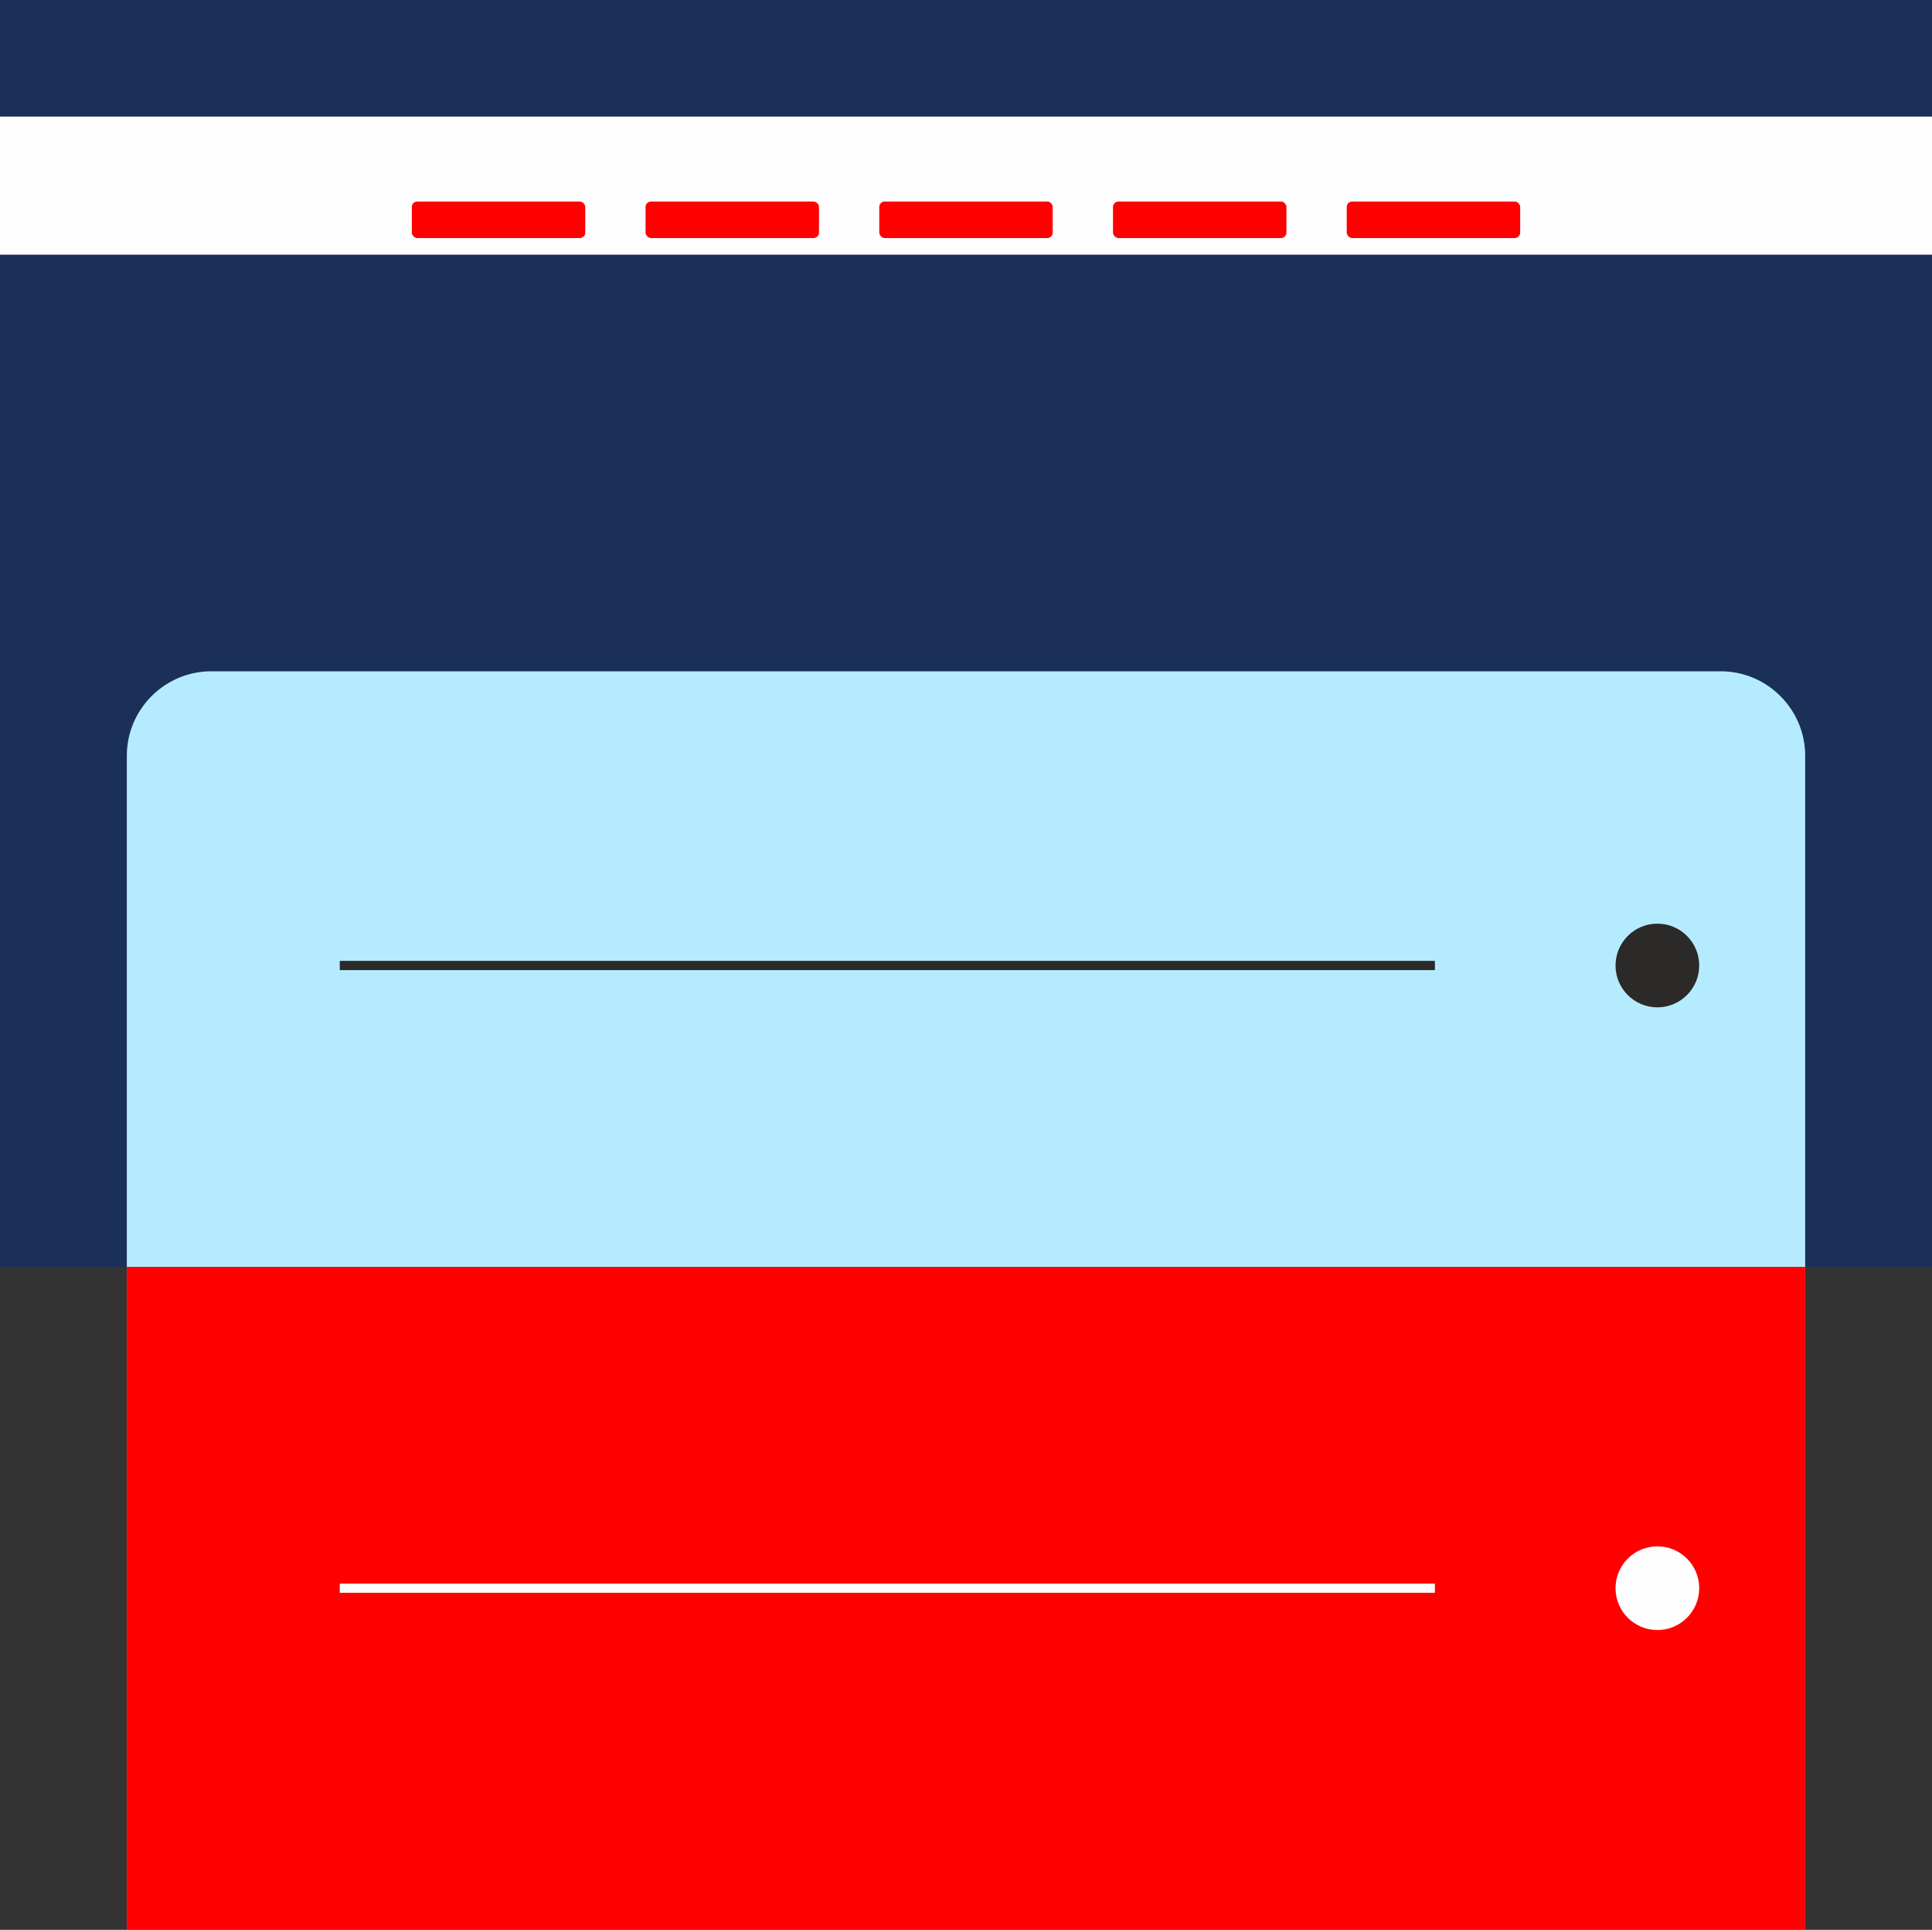 <svg xmlns="http://www.w3.org/2000/svg" xmlns:xlink="http://www.w3.org/1999/xlink" xmlns:xodm="http://www.corel.com/coreldraw/odm/2003" xml:space="preserve" width="55.249mm" height="55.178mm" style="shape-rendering:geometricPrecision; text-rendering:geometricPrecision; image-rendering:optimizeQuality; fill-rule:evenodd; clip-rule:evenodd" viewBox="0 0 266 265.66"><rect x="0" y="0" width="266" height="265.66" fill="#333333" stroke="none"/> <defs>  <style type="text/css">   <![CDATA[    .str1 {stroke:#FEFEFE;stroke-width:1.27;stroke-miterlimit:22.926}    .str0 {stroke:#2B2A29;stroke-width:1.27;stroke-miterlimit:22.926}    .fil4 {fill:none}    .fil1 {fill:#FEFEFE}    .fil5 {fill:#2B2A29}    .fil0 {fill:#1A3059}    .fil3 {fill:#B5EBFF}    .fil2 {fill:red}   ]]>  </style> </defs> <g id="Layer_x0020_1">    <rect class="fil0" x="-0" y="-0" width="266" height="174.4"></rect>  <rect class="fil1" x="-0" y="16.05" width="266" height="19.01"></rect>  <rect class="fil2" x="56.7" y="27.74" width="23.88" height="5.03" rx="0.75" ry="0.75"></rect>  <rect class="fil2" x="88.88" y="27.74" width="23.88" height="5.03" rx="0.75" ry="0.75"></rect>  <rect class="fil2" x="121.06" y="27.74" width="23.88" height="5.03" rx="0.75" ry="0.75"></rect>  <rect class="fil2" x="153.24" y="27.74" width="23.88" height="5.03" rx="0.75" ry="0.75"></rect>  <rect class="fil2" x="185.42" y="27.74" width="23.88" height="5.03" rx="0.75" ry="0.75"></rect>  <path class="fil3" d="M29.07 92.41l207.85 0c6.39,0 11.62,5.23 11.62,11.62l0 161.64 -231.08 0 0 -161.64c0,-6.39 5.23,-11.62 11.62,-11.62z"></path>  <polygon class="fil2" points="17.46,174.4 248.54,174.4 248.54,265.66 17.46,265.66 "></polygon>  <line class="fil4 str0" x1="46.78" y1="132.91" x2="197.56" y2="132.91"></line>  <line class="fil4 str1" x1="46.78" y1="218.63" x2="197.56" y2="218.63"></line>  <circle class="fil5" cx="228.19" cy="132.91" r="5.76"></circle>  <circle class="fil1" cx="228.19" cy="218.63" r="5.76"></circle> </g></svg>